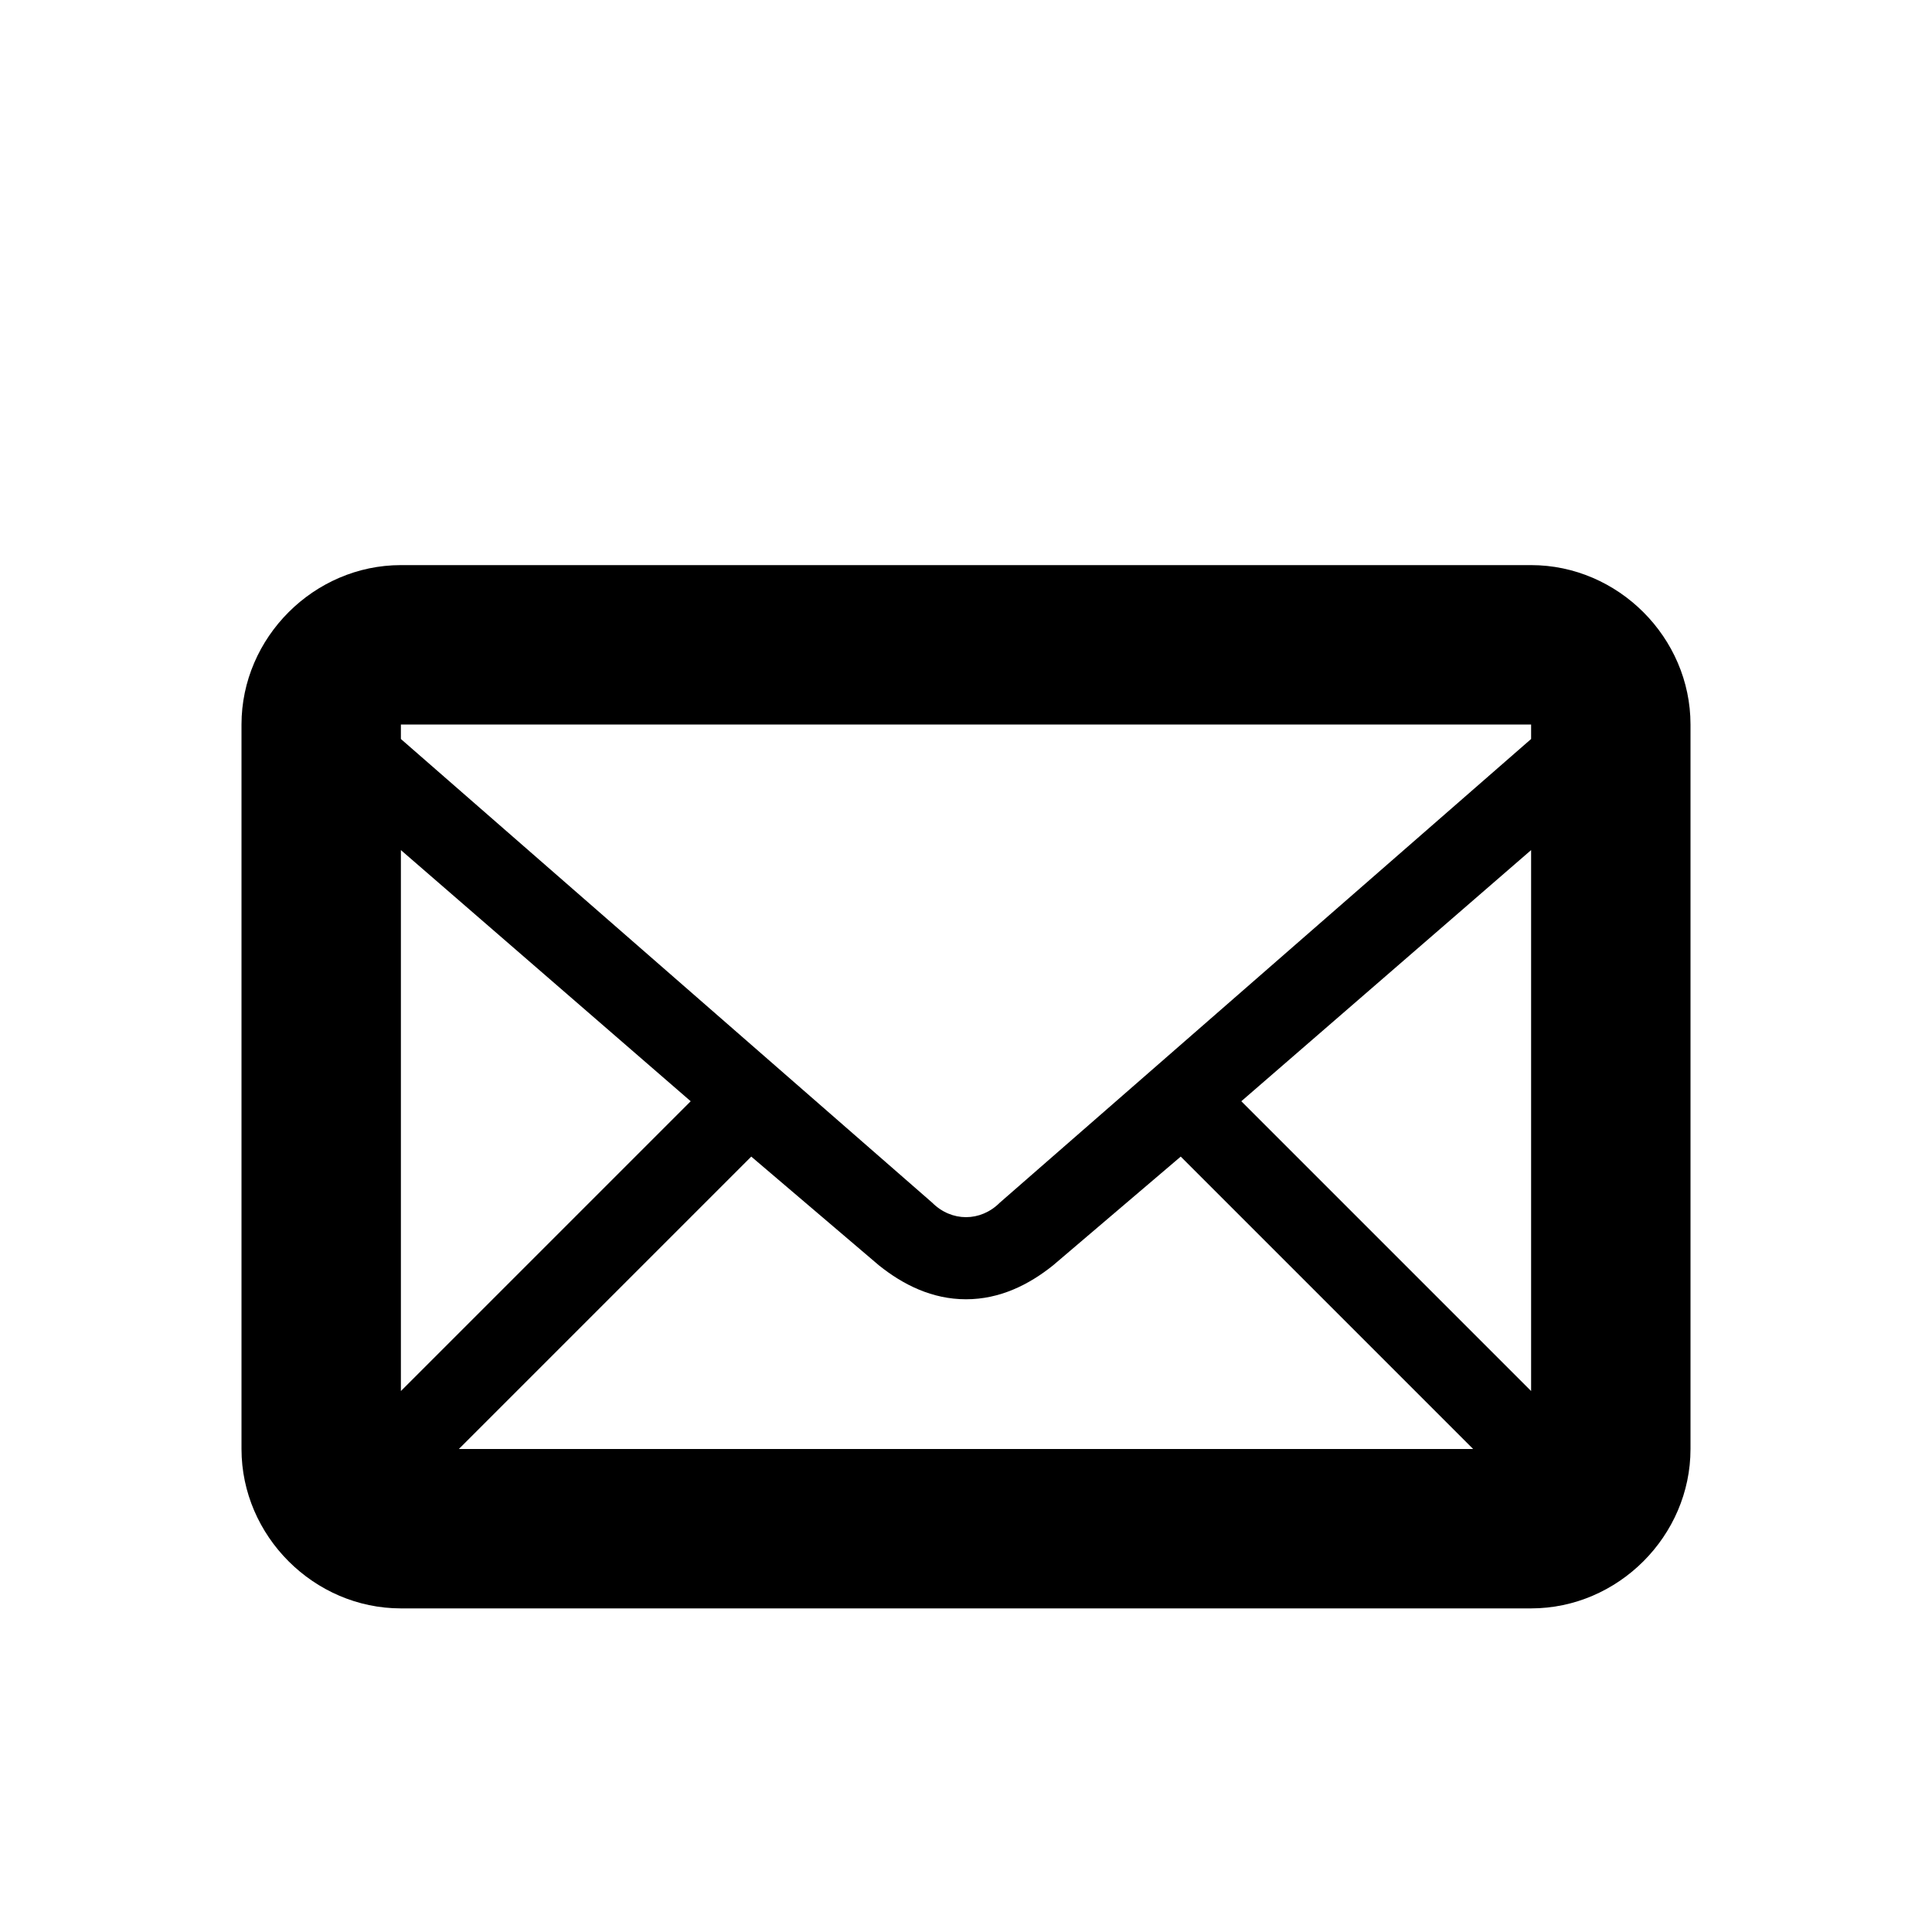 <?xml version="1.0"?><svg xmlns="http://www.w3.org/2000/svg" width="40" height="40" viewBox="0 0 40 40"><path  d="m31.7 11.7h-23.4c-1.8 0-3.3 1.5-3.3 3.3v15c0 1.8 1.5 3.3 3.3 3.3h23.4c1.8 0 3.3-1.5 3.3-3.3v-15c0-1.8-1.5-3.3-3.3-3.3z m-16.2 12.2l2.7 2.3c0.5 0.4 1.1 0.7 1.8 0.7s1.3-0.3 1.8-0.7l2.7-2.3-0.1 0 6.1 6.1h-21l6.1-6.1-0.1 0z m-7.2 4.9v-11.2l6 5.2-6 6z m17.4-6l6-5.2v11.2l-6-6z m6-7.8v0.3l-11 9.6c-0.4 0.4-1 0.4-1.4 0l-11-9.6v-0.3h23.4z"></path></svg>